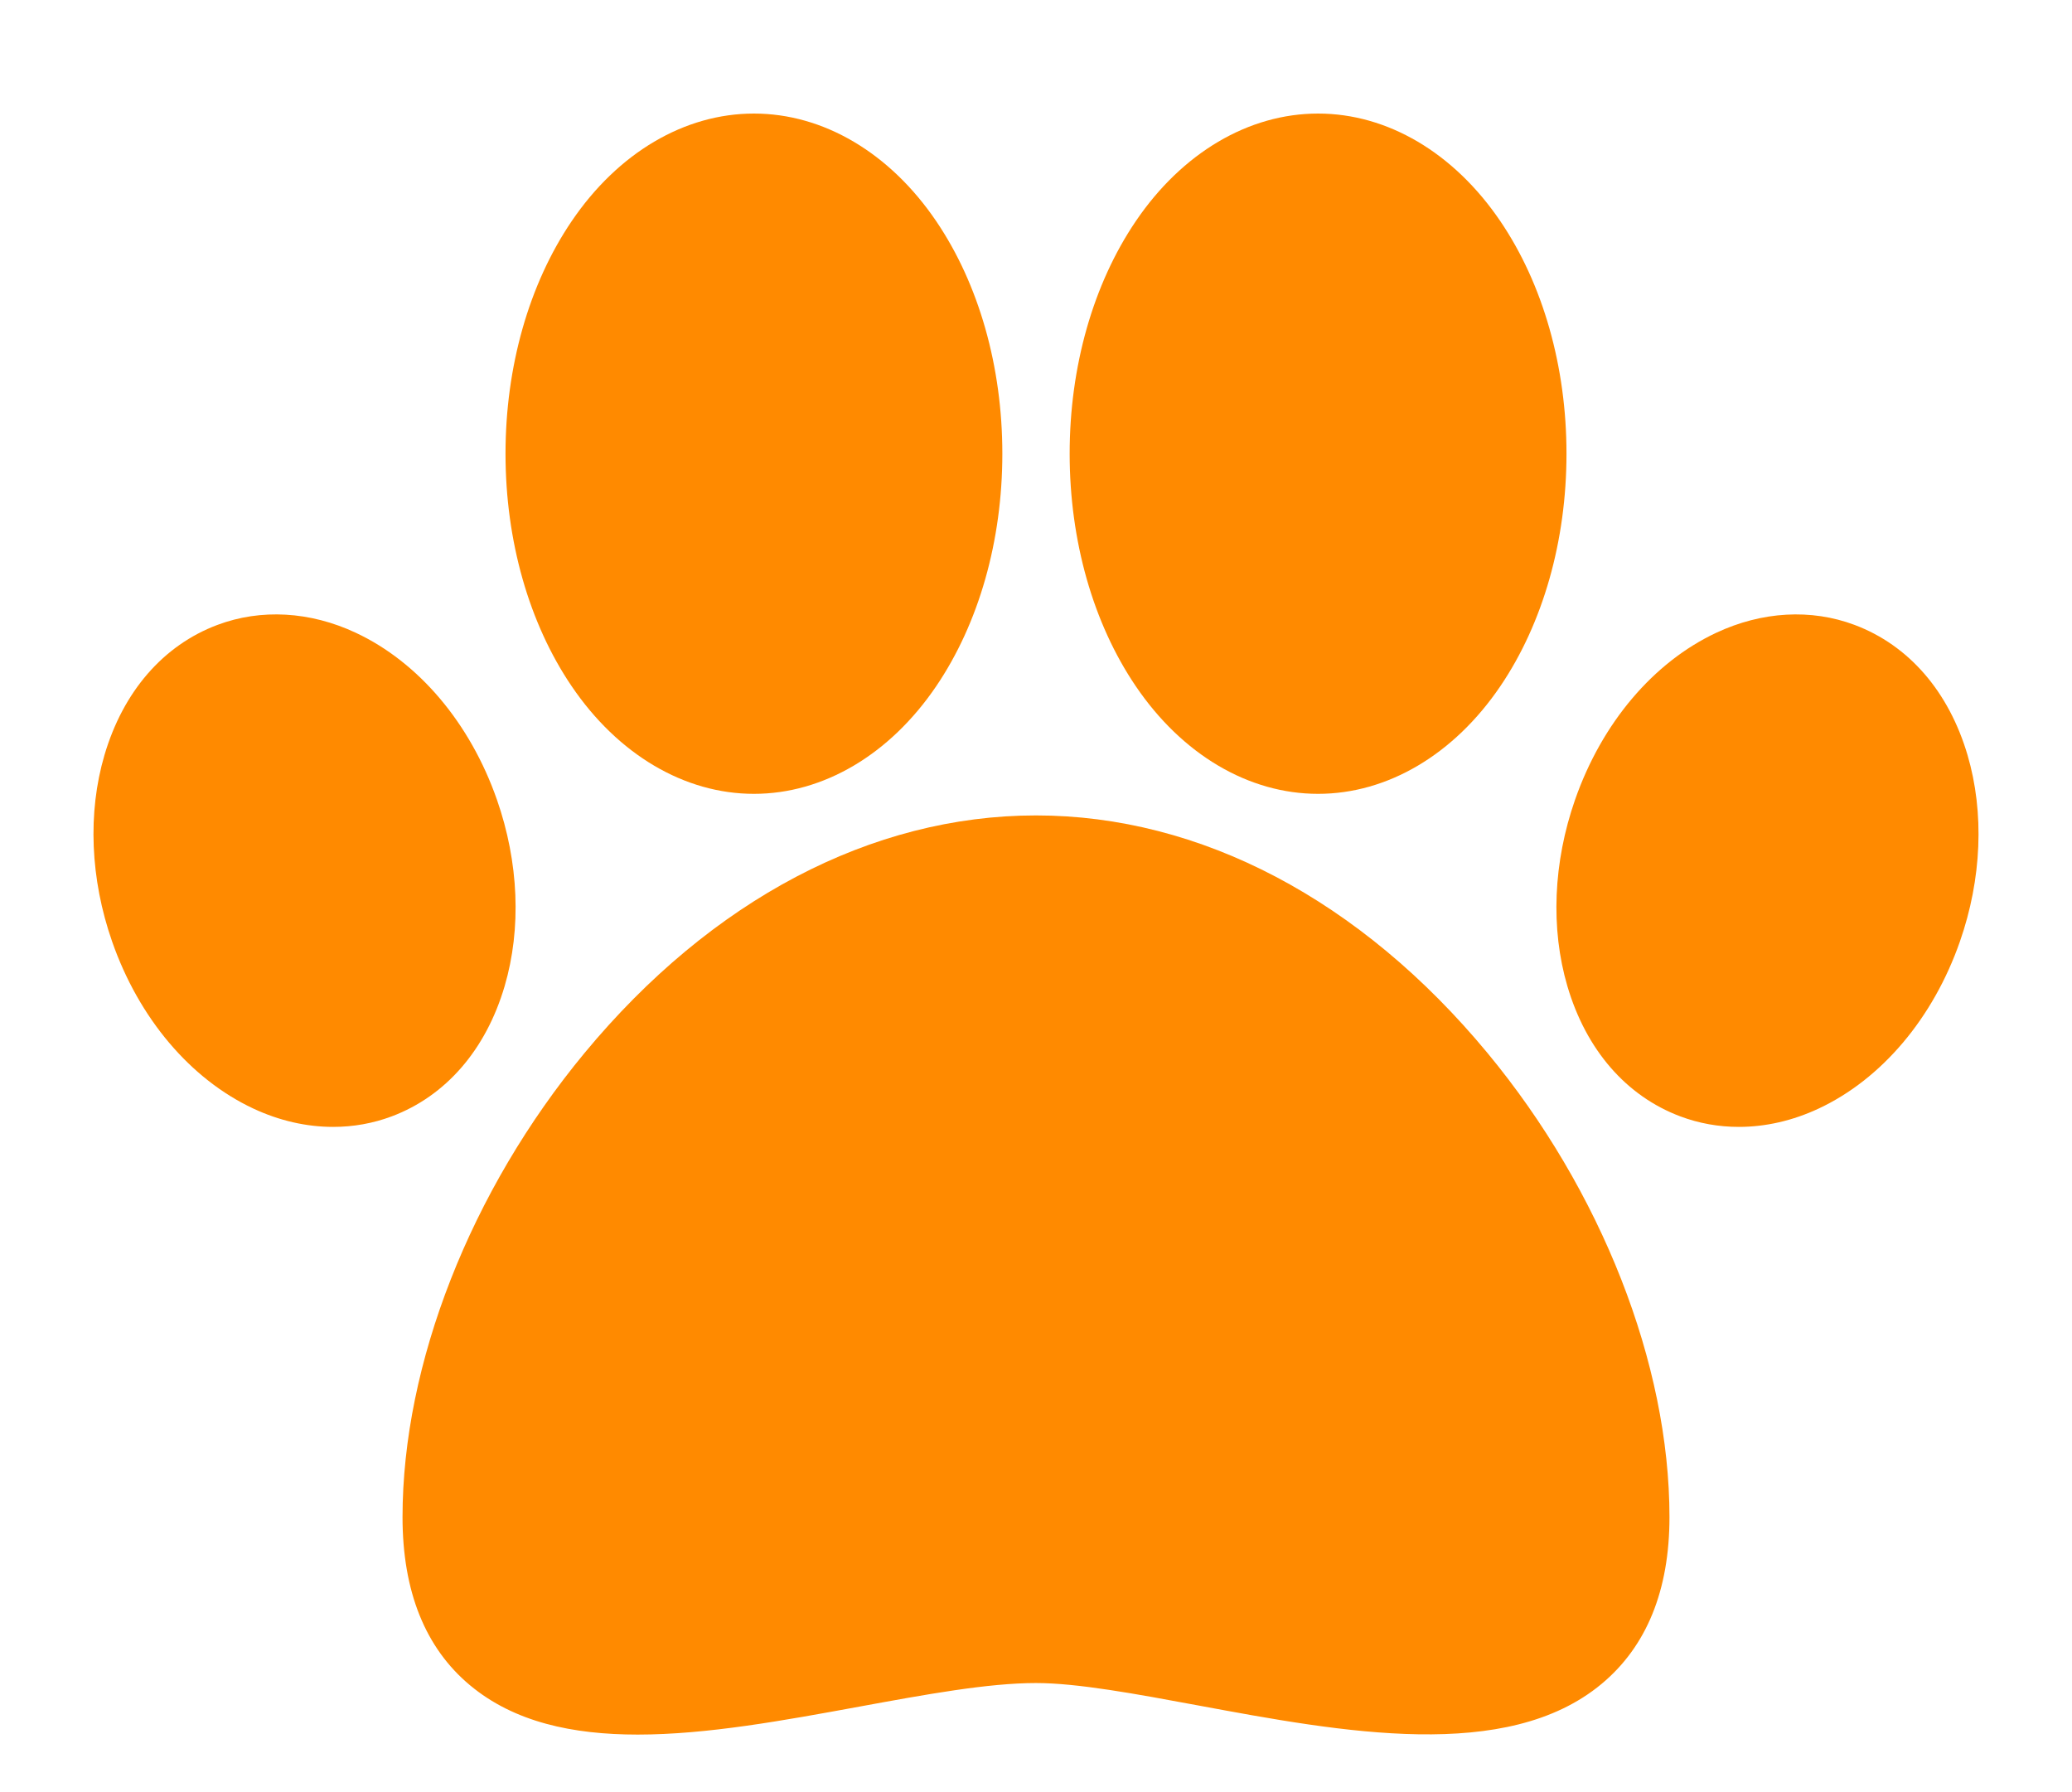 <svg width="111" height="96" viewBox="0 0 111 96" fill="none" xmlns="http://www.w3.org/2000/svg">
<g filter="url(#filter0_d_44_273)">
<path d="M79.683 52.403C72.888 44.198 64.3 39.68 55.5 39.68C46.7 39.68 38.111 44.198 31.317 52.403C25.21 59.778 21.564 69.072 21.564 77.265C21.564 81.245 22.781 84.277 25.18 86.276C27.548 88.25 30.675 88.917 34.163 88.917C37.874 88.917 41.995 88.161 46.044 87.418C49.582 86.769 52.924 86.156 55.5 86.156C57.723 86.156 60.858 86.738 64.176 87.354C71.931 88.794 80.721 90.426 85.798 86.203C88.212 84.196 89.436 81.189 89.436 77.265C89.436 69.072 85.79 59.778 79.683 52.403Z" fill="#FF8A00"/>
<path d="M80.377 7.851C77.891 4.185 74.332 2.083 70.611 2.083C66.89 2.083 63.33 4.185 60.844 7.851C58.561 11.219 57.303 15.641 57.303 20.303C57.303 24.966 58.56 29.388 60.844 32.756C63.33 36.421 66.89 38.524 70.611 38.524C74.332 38.524 77.891 36.421 80.377 32.756C82.661 29.388 83.919 24.966 83.919 20.303C83.919 15.641 82.661 11.218 80.377 7.851Z" fill="#FF8A00"/>
<path d="M50.156 7.851C47.67 4.185 44.11 2.083 40.389 2.083C36.668 2.083 33.109 4.185 30.623 7.851C28.339 11.218 27.081 15.641 27.081 20.303C27.081 24.966 28.339 29.388 30.623 32.756C33.109 36.421 36.668 38.524 40.389 38.524C44.11 38.524 47.67 36.421 50.156 32.756C52.44 29.388 53.697 24.966 53.697 20.303C53.697 15.641 52.44 11.218 50.156 7.851Z" fill="#FF8A00"/>
<path d="M105.405 36.452C104.402 33.042 102.254 30.565 99.356 29.476C97.024 28.6 94.392 28.749 91.944 29.895C88.57 31.474 85.812 34.734 84.378 38.84C83.207 42.195 83.06 45.741 83.967 48.826C84.969 52.235 87.117 54.713 90.016 55.801C91.019 56.178 92.077 56.365 93.152 56.365C94.577 56.365 96.033 56.036 97.428 55.383C100.802 53.804 103.56 50.544 104.994 46.438V46.438C106.165 43.083 106.311 39.537 105.405 36.452Z" fill="#FF8A00"/>
<path d="M26.622 38.839C25.188 34.733 22.43 31.473 19.057 29.894C16.609 28.748 13.976 28.6 11.644 29.476C8.746 30.565 6.598 33.042 5.595 36.452C4.689 39.536 4.835 43.083 6.007 46.438V46.438C7.441 50.544 10.198 53.804 13.572 55.383C14.968 56.036 16.423 56.365 17.848 56.365C18.924 56.365 19.982 56.178 20.985 55.801C23.883 54.712 26.031 52.235 27.034 48.825C27.94 45.741 27.794 42.194 26.622 38.839Z" fill="#FF8A00"/>
</g>
<defs>
<filter id="filter0_d_44_273" x="-0.992" y="0.083" width="112.985" height="98.834" filterUnits="userSpaceOnUse" color-interpolation-filters="sRGB">
<feFlood flood-opacity="0" result="BackgroundImageFix"/>
<feColorMatrix in="SourceAlpha" type="matrix" values="0 0 0 0 0 0 0 0 0 0 0 0 0 0 0 0 0 0 127 0" result="hardAlpha"/>
<feOffset dy="4"/>
<feGaussianBlur stdDeviation="3"/>
<feComposite in2="hardAlpha" operator="out"/>
<feColorMatrix type="matrix" values="0 0 0 0 0 0 0 0 0 0 0 0 0 0 0 0 0 0 0.25 0"/>
<feBlend mode="normal" in2="BackgroundImageFix" result="effect1_dropShadow_44_273"/>
<feBlend mode="normal" in="SourceGraphic" in2="effect1_dropShadow_44_273" result="shape"/>
</filter>
</defs>
</svg>
